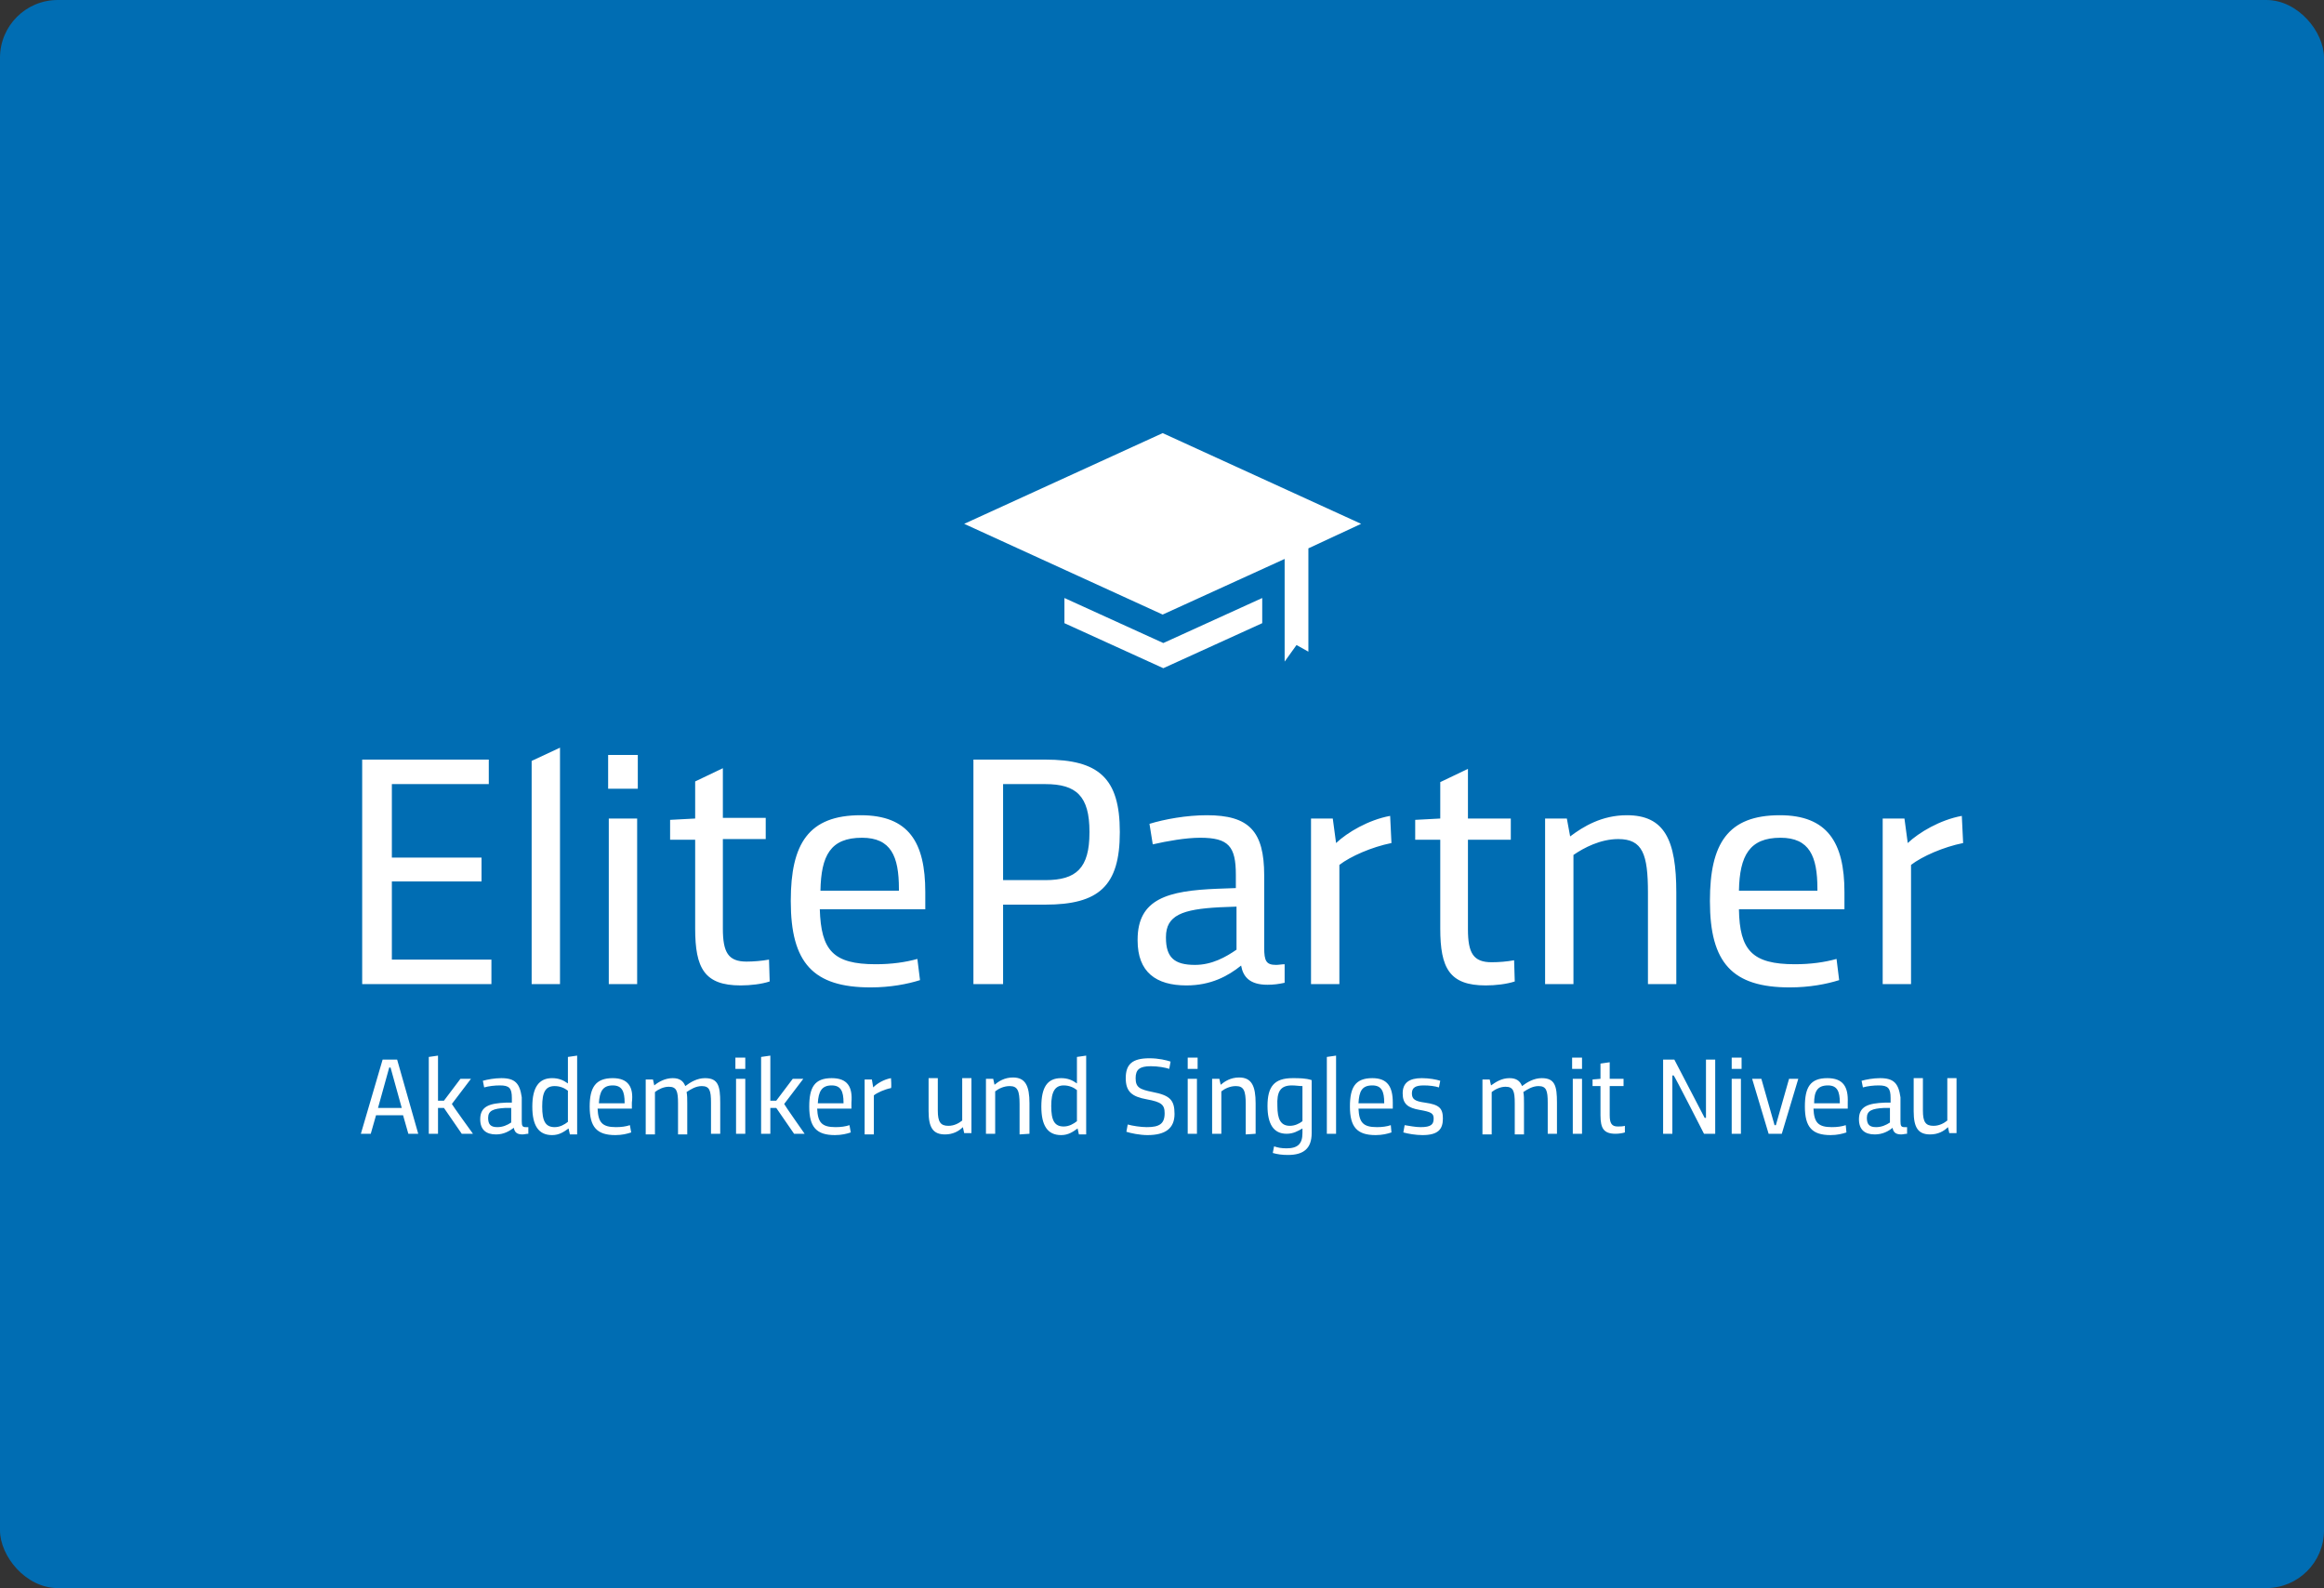 <?xml version="1.0" encoding="UTF-8"?>
<svg width="161px" height="110px" viewBox="0 0 161 110" version="1.1" xmlns="http://www.w3.org/2000/svg" xmlns:xlink="http://www.w3.org/1999/xlink">
    <rect x="0" y="0" width="161" height="110" fill="#333333" stroke="none"/>
    <!-- Generator: Sketch 51.3 (57544) - http://www.bohemiancoding.com/sketch -->
    <title>Group 4</title>
    <desc>Created with Sketch.</desc>
    <defs></defs>
    <g id="Page-1" stroke="none" stroke-width="1" fill="none" fill-rule="evenodd">
        <g id="Reviews" transform="translate(-159, -739)" fill-rule="nonzero">
            <g id="Group-4" transform="translate(159, 739)">
                <g id="Group-2" fill="#006DB3">
                    <rect id="Rectangle-3" x="0" y="0" width="161" height="110" rx="4"></rect>
                </g>
                <g id="elitepartner_logo" transform="translate(25, 30)" fill="#FFFFFF">
                    <path d="M0.091,22.615 L0.091,38.165 L9.044,38.165 L9.044,36.468 L2.147,36.468 L2.147,31.055 L8.359,31.055 L8.359,29.404 L2.147,29.404 L2.147,24.312 L8.862,24.312 L8.862,22.615 L0.091,22.615 Z M13.795,38.165 L11.831,38.165 L11.831,22.706 L13.795,21.789 L13.795,38.165 Z M19.14,38.165 L17.175,38.165 L17.175,26.697 L19.14,26.697 C19.14,26.697 19.14,38.165 19.14,38.165 Z M17.13,22.294 L19.185,22.294 L19.185,24.633 L17.13,24.633 L17.13,22.294 Z M28.321,37.982 C27.773,38.165 26.996,38.257 26.311,38.257 C23.799,38.257 23.159,37.064 23.159,34.312 L23.159,28.165 L21.423,28.165 L21.423,26.789 L23.159,26.697 L23.159,24.128 L25.078,23.211 L25.078,26.651 L28.047,26.651 L28.047,28.119 L25.078,28.119 L25.078,34.312 C25.078,35.963 25.443,36.606 26.722,36.606 C27.179,36.606 27.773,36.56 28.275,36.468 C28.275,36.468 28.321,37.982 28.321,37.982 Z M31.838,31.697 L37.274,31.697 L37.274,31.56 C37.274,29.312 36.726,28.028 34.716,28.028 C32.523,28.028 31.884,29.266 31.838,31.697 Z M39.101,31.789 L39.101,32.982 L31.793,32.982 C31.884,35.826 32.706,36.789 35.675,36.789 C36.772,36.789 37.731,36.651 38.553,36.422 L38.736,37.89 C37.868,38.165 36.68,38.394 35.31,38.394 C31.336,38.394 29.783,36.697 29.783,32.431 L29.783,32.385 C29.783,28.44 31.016,26.468 34.625,26.468 C37.959,26.468 39.101,28.349 39.101,31.789 Z M44.491,30.963 L47.415,30.963 C49.562,30.963 50.475,30.138 50.475,27.661 L50.475,27.615 C50.475,25.138 49.562,24.312 47.415,24.312 L44.491,24.312 L44.491,30.963 Z M44.491,38.165 L42.436,38.165 L42.436,22.615 L47.415,22.615 C51.115,22.615 52.577,23.899 52.577,27.615 L52.577,27.661 C52.577,31.376 51.115,32.661 47.415,32.661 L44.491,32.661 C44.491,32.615 44.491,38.165 44.491,38.165 Z M60.662,35.78 L60.662,32.798 L59.474,32.844 C56.916,32.982 55.774,33.394 55.774,34.908 L55.774,34.954 C55.774,36.33 56.368,36.835 57.784,36.835 C58.972,36.835 59.931,36.284 60.662,35.78 Z M62.58,30.642 L62.58,35.642 C62.58,36.56 62.717,36.835 63.402,36.835 C63.585,36.835 63.814,36.789 63.996,36.789 L63.996,38.073 C63.585,38.165 63.22,38.211 62.809,38.211 C61.575,38.211 61.119,37.661 60.981,36.881 C60.068,37.615 58.88,38.257 57.19,38.257 C55.089,38.257 53.81,37.339 53.81,35.138 L53.81,35.092 C53.81,32.248 55.911,31.697 59.337,31.56 L60.616,31.514 L60.616,30.596 C60.616,28.624 60.114,28.028 58.149,28.028 C57.144,28.028 55.865,28.257 54.86,28.486 L54.632,27.064 C55.683,26.743 57.19,26.468 58.606,26.468 C61.53,26.468 62.58,27.569 62.58,30.642 Z M71.396,28.394 C70.026,28.67 68.564,29.312 67.788,29.908 L67.788,38.165 L65.823,38.165 L65.823,26.697 L67.331,26.697 L67.559,28.394 C68.336,27.661 69.798,26.789 71.305,26.514 L71.396,28.394 Z M79.938,37.982 C79.39,38.165 78.614,38.257 77.928,38.257 C75.416,38.257 74.777,37.064 74.777,34.312 L74.777,28.165 L73.041,28.165 L73.041,26.789 L74.777,26.697 L74.777,24.174 L76.695,23.257 L76.695,26.697 L79.664,26.697 L79.664,28.165 L76.695,28.165 L76.695,34.358 C76.695,36.009 77.06,36.651 78.34,36.651 C78.842,36.651 79.39,36.606 79.893,36.514 L79.938,37.982 Z M89.165,38.165 L89.165,31.835 C89.165,29.174 88.8,28.119 87.11,28.119 C85.877,28.119 84.735,28.716 84.004,29.22 L84.004,38.165 L82.04,38.165 L82.04,26.697 L83.547,26.697 L83.775,27.936 C84.689,27.248 85.968,26.468 87.704,26.468 C90.307,26.468 91.13,28.165 91.13,31.835 L91.13,38.165 L89.165,38.165 Z M95.469,31.697 L100.905,31.697 L100.905,31.56 C100.905,29.312 100.357,28.028 98.347,28.028 C96.2,28.028 95.515,29.266 95.469,31.697 Z M102.778,31.789 L102.778,32.982 L95.469,32.982 C95.515,35.826 96.383,36.789 99.352,36.789 C100.448,36.789 101.407,36.651 102.23,36.422 L102.412,37.89 C101.544,38.165 100.357,38.394 98.986,38.394 C95.012,38.394 93.459,36.697 93.459,32.431 L93.459,32.385 C93.459,28.44 94.693,26.468 98.301,26.468 C101.59,26.468 102.778,28.349 102.778,31.789 Z M111,28.394 C109.63,28.67 108.168,29.312 107.391,29.908 L107.391,38.165 L105.427,38.165 L105.427,26.697 L106.935,26.697 L107.163,28.394 C107.94,27.661 109.401,26.789 110.909,26.514 L111,28.394 Z M3.289,48.532 L3.974,48.532 L2.512,43.394 L1.507,43.394 L0,48.532 L0.685,48.532 L1.051,47.248 L2.923,47.248 L3.289,48.532 Z M1.964,43.945 L2.056,43.945 L2.832,46.743 L1.188,46.743 L1.964,43.945 Z M6.304,46.468 L7.628,44.725 L6.898,44.725 L5.756,46.239 L5.344,46.239 L5.344,43.119 L4.705,43.211 L4.705,48.532 L5.344,48.532 L5.344,46.743 L5.756,46.743 L6.989,48.532 L7.765,48.532 C7.765,48.532 6.304,46.514 6.304,46.468 Z M9.456,48.073 C8.999,48.073 8.816,47.89 8.816,47.431 C8.816,46.927 9.181,46.789 10.004,46.743 L10.415,46.743 L10.415,47.752 C10.141,47.936 9.821,48.073 9.456,48.073 Z M9.73,44.679 C9.273,44.679 8.77,44.771 8.451,44.862 L8.542,45.321 C8.862,45.229 9.273,45.183 9.638,45.183 C10.278,45.183 10.46,45.367 10.46,46.055 L10.46,46.376 L10.049,46.376 C8.953,46.422 8.268,46.606 8.268,47.523 C8.268,48.257 8.679,48.578 9.364,48.578 C9.912,48.578 10.278,48.349 10.598,48.119 C10.643,48.394 10.78,48.578 11.191,48.578 C11.328,48.578 11.465,48.532 11.602,48.532 L11.602,48.073 C11.557,48.073 11.465,48.073 11.42,48.073 C11.191,48.073 11.146,47.982 11.146,47.661 L11.146,46.009 C11.009,45.046 10.689,44.679 9.73,44.679 Z M14.343,47.706 C14.115,47.89 13.795,48.073 13.43,48.073 C12.79,48.073 12.562,47.661 12.562,46.651 C12.562,45.642 12.79,45.229 13.43,45.229 C13.795,45.229 14.115,45.367 14.343,45.55 L14.343,47.706 Z M14.983,43.119 L14.343,43.211 L14.343,45.046 C14.023,44.817 13.704,44.679 13.247,44.679 C12.333,44.679 11.877,45.321 11.877,46.651 C11.877,47.936 12.288,48.624 13.247,48.624 C13.749,48.624 14.069,48.394 14.389,48.165 L14.48,48.578 L14.983,48.578 L14.983,43.119 Z M17.449,44.679 C16.262,44.679 15.851,45.321 15.851,46.651 C15.851,48.073 16.353,48.624 17.632,48.624 C18.089,48.624 18.454,48.532 18.728,48.44 L18.637,47.936 C18.363,48.028 18.043,48.073 17.678,48.073 C16.719,48.073 16.444,47.752 16.399,46.789 L18.774,46.789 L18.774,46.376 C18.911,45.275 18.5,44.679 17.449,44.679 Z M17.449,45.183 C18.089,45.183 18.272,45.596 18.272,46.376 L18.272,46.422 L16.49,46.422 C16.536,45.596 16.764,45.183 17.449,45.183 Z M24.895,48.532 L24.895,46.376 C24.895,45.229 24.758,44.679 23.844,44.679 C23.296,44.679 22.84,44.954 22.474,45.229 C22.337,44.862 22.063,44.679 21.606,44.679 C21.058,44.679 20.601,44.954 20.327,45.183 L20.236,44.771 L19.733,44.771 L19.733,48.578 L20.373,48.578 L20.373,45.642 C20.601,45.459 20.967,45.275 21.332,45.275 C21.88,45.275 21.972,45.596 21.972,46.422 L21.972,48.578 L22.611,48.578 L22.611,46.422 C22.611,46.101 22.611,45.872 22.565,45.642 C22.84,45.459 23.205,45.229 23.616,45.229 C24.164,45.229 24.256,45.55 24.256,46.376 L24.256,48.532 L24.895,48.532 Z M26.631,44.725 L25.991,44.725 L25.991,48.532 L26.631,48.532 L26.631,44.725 Z M25.946,44.037 L26.631,44.037 L26.631,43.257 L25.946,43.257 L25.946,44.037 Z M29.326,46.468 L30.651,44.725 L29.92,44.725 L28.778,46.239 L28.367,46.239 L28.367,43.119 L27.727,43.211 L27.727,48.532 L28.367,48.532 L28.367,46.743 L28.778,46.743 L30.011,48.532 L30.742,48.532 C30.742,48.532 29.326,46.514 29.326,46.468 Z M32.615,44.679 C31.427,44.679 31.062,45.321 31.062,46.651 C31.062,48.073 31.564,48.624 32.843,48.624 C33.3,48.624 33.665,48.532 33.94,48.44 L33.848,47.936 C33.574,48.028 33.254,48.073 32.889,48.073 C31.93,48.073 31.656,47.752 31.61,46.789 L33.985,46.789 L33.985,46.376 C34.077,45.275 33.711,44.679 32.615,44.679 Z M32.615,45.183 C33.254,45.183 33.437,45.596 33.437,46.376 L33.437,46.422 L31.656,46.422 C31.701,45.596 31.93,45.183 32.615,45.183 Z M36.726,44.679 C36.223,44.771 35.767,45.046 35.493,45.321 L35.401,44.771 L34.899,44.771 L34.899,48.578 L35.538,48.578 L35.538,45.872 C35.767,45.688 36.269,45.459 36.726,45.367 C36.772,45.321 36.726,44.679 36.726,44.679 Z M39.33,44.725 L39.33,46.972 C39.33,48.119 39.649,48.578 40.472,48.578 C41.02,48.578 41.431,48.349 41.705,48.073 L41.796,48.486 L42.299,48.486 L42.299,44.679 L41.659,44.679 L41.659,47.615 C41.431,47.798 41.111,47.982 40.7,47.982 C40.152,47.982 39.969,47.706 39.969,46.927 L39.969,44.679 L39.33,44.679 L39.33,44.725 Z M46.319,48.532 L46.319,46.422 C46.319,45.229 46.044,44.633 45.177,44.633 C44.583,44.633 44.172,44.908 43.898,45.138 L43.806,44.725 L43.304,44.725 L43.304,48.532 L43.943,48.532 L43.943,45.596 C44.172,45.413 44.537,45.229 44.948,45.229 C45.496,45.229 45.633,45.55 45.633,46.468 L45.633,48.578 L46.319,48.532 Z M49.607,47.661 C49.379,47.844 49.059,48.028 48.694,48.028 C48.054,48.028 47.826,47.615 47.826,46.606 C47.826,45.596 48.1,45.183 48.694,45.183 C49.059,45.183 49.379,45.321 49.607,45.505 L49.607,47.661 Z M50.247,43.119 L49.607,43.211 L49.607,45.046 C49.288,44.817 48.968,44.679 48.511,44.679 C47.552,44.679 47.141,45.321 47.141,46.651 C47.141,47.936 47.552,48.624 48.511,48.624 C49.014,48.624 49.333,48.394 49.653,48.165 L49.744,48.578 L50.247,48.578 C50.247,48.532 50.247,43.119 50.247,43.119 Z M54.449,48.073 C54.038,48.073 53.444,47.982 53.125,47.89 L53.033,48.394 C53.307,48.486 53.947,48.624 54.495,48.624 C55.728,48.624 56.368,48.165 56.368,47.156 C56.368,46.193 56.048,45.872 54.86,45.642 C53.947,45.459 53.673,45.321 53.673,44.679 C53.673,44.083 53.947,43.853 54.723,43.853 C55.226,43.853 55.728,43.945 56.002,44.037 L56.094,43.532 C55.82,43.44 55.272,43.303 54.632,43.303 C53.444,43.303 52.988,43.716 52.988,44.679 C52.988,45.642 53.444,45.963 54.449,46.147 C55.454,46.33 55.683,46.514 55.683,47.11 C55.683,47.844 55.317,48.073 54.449,48.073 Z M57.921,44.725 L57.281,44.725 L57.281,48.532 L57.921,48.532 L57.921,44.725 Z M57.281,44.037 L57.967,44.037 L57.967,43.257 L57.281,43.257 L57.281,44.037 Z M61.986,48.532 L61.986,46.422 C61.986,45.229 61.712,44.633 60.844,44.633 C60.251,44.633 59.84,44.908 59.565,45.138 L59.474,44.725 L58.972,44.725 L58.972,48.532 L59.611,48.532 L59.611,45.596 C59.84,45.413 60.205,45.229 60.616,45.229 C61.164,45.229 61.301,45.55 61.301,46.468 L61.301,48.578 L61.986,48.532 Z M64.544,44.679 C63.265,44.679 62.809,45.275 62.809,46.606 C62.809,47.844 63.22,48.532 64.133,48.532 C64.59,48.532 64.91,48.349 65.23,48.165 L65.23,48.486 C65.23,49.22 64.91,49.541 64.133,49.541 C63.768,49.541 63.54,49.495 63.265,49.404 L63.174,49.862 C63.494,49.954 63.814,50 64.225,50 C65.321,50 65.869,49.541 65.869,48.486 L65.869,44.817 C65.458,44.679 65.001,44.679 64.544,44.679 Z M64.499,45.183 C64.773,45.183 65.001,45.229 65.23,45.229 L65.23,47.661 C65.001,47.844 64.681,47.982 64.362,47.982 C63.722,47.982 63.494,47.523 63.494,46.606 C63.448,45.642 63.677,45.183 64.499,45.183 Z M67.559,43.119 L66.92,43.211 L66.92,48.532 L67.559,48.532 C67.559,48.532 67.559,43.119 67.559,43.119 Z M70.072,44.679 C68.884,44.679 68.519,45.321 68.519,46.651 C68.519,48.073 69.021,48.624 70.3,48.624 C70.757,48.624 71.122,48.532 71.396,48.44 L71.351,47.936 C71.077,48.028 70.757,48.073 70.391,48.073 C69.432,48.073 69.158,47.752 69.112,46.789 L71.488,46.789 L71.488,46.376 C71.488,45.275 71.122,44.679 70.072,44.679 Z M70.072,45.183 C70.711,45.183 70.894,45.596 70.894,46.376 L70.894,46.422 L69.112,46.422 C69.158,45.596 69.341,45.183 70.072,45.183 Z M73.406,48.073 C73.041,48.073 72.63,47.982 72.31,47.936 L72.219,48.44 C72.538,48.532 73.086,48.624 73.543,48.624 C74.64,48.624 74.959,48.211 74.959,47.477 C74.959,46.743 74.685,46.514 73.726,46.376 C73.041,46.284 72.812,46.147 72.812,45.734 C72.812,45.321 73.086,45.183 73.635,45.183 C74,45.183 74.411,45.229 74.685,45.321 L74.777,44.862 C74.502,44.771 74,44.679 73.498,44.679 C72.63,44.679 72.173,45 72.173,45.734 C72.173,46.468 72.538,46.743 73.36,46.881 C74.137,47.018 74.32,47.11 74.32,47.477 C74.32,47.89 74.137,48.073 73.406,48.073 Z M82.862,48.532 L82.862,46.376 C82.862,45.229 82.725,44.679 81.811,44.679 C81.263,44.679 80.806,44.954 80.441,45.229 C80.304,44.862 80.03,44.679 79.573,44.679 C79.025,44.679 78.614,44.954 78.294,45.183 L78.202,44.771 L77.7,44.771 L77.7,48.578 L78.34,48.578 L78.34,45.642 C78.568,45.459 78.933,45.275 79.299,45.275 C79.847,45.275 79.938,45.596 79.938,46.422 L79.938,48.578 L80.578,48.578 L80.578,46.422 C80.578,46.101 80.578,45.872 80.532,45.642 C80.806,45.459 81.172,45.229 81.583,45.229 C82.131,45.229 82.222,45.55 82.222,46.376 L82.222,48.532 L82.862,48.532 Z M84.598,44.725 L83.958,44.725 L83.958,48.532 L84.598,48.532 L84.598,44.725 Z M83.912,44.037 L84.598,44.037 L84.598,43.257 L83.912,43.257 L83.912,44.037 Z M87.567,47.982 C87.43,48.028 87.201,48.028 87.064,48.028 C86.653,48.028 86.516,47.798 86.516,47.248 L86.516,45.229 L87.475,45.229 L87.475,44.725 L86.516,44.725 L86.516,43.578 L85.877,43.67 L85.877,44.725 L85.328,44.771 L85.328,45.229 L85.877,45.229 L85.877,47.248 C85.877,48.165 86.105,48.532 86.927,48.532 C87.156,48.532 87.43,48.486 87.567,48.44 L87.567,47.982 Z M93.048,48.532 L93.825,48.532 L93.825,43.394 L93.185,43.394 L93.185,47.431 L93.094,47.431 L90.993,43.394 L90.216,43.394 L90.216,48.532 L90.856,48.532 L90.856,44.495 L90.947,44.495 C90.993,44.495 93.048,48.532 93.048,48.532 Z M95.606,44.725 L94.967,44.725 L94.967,48.532 L95.606,48.532 L95.606,44.725 Z M94.967,44.037 L95.652,44.037 L95.652,43.257 L94.967,43.257 L94.967,44.037 Z M97.525,48.532 L98.438,48.532 L99.58,44.725 L98.941,44.725 L98.027,47.936 L97.936,47.936 L97.022,44.725 L96.383,44.725 L97.525,48.532 Z M101.59,44.679 C100.402,44.679 100.037,45.321 100.037,46.651 C100.037,48.073 100.54,48.624 101.819,48.624 C102.275,48.624 102.641,48.532 102.915,48.44 L102.869,47.936 C102.595,48.028 102.275,48.073 101.91,48.073 C100.951,48.073 100.677,47.752 100.631,46.789 L103.006,46.789 L103.006,46.376 C103.052,45.275 102.686,44.679 101.59,44.679 Z M101.636,45.183 C102.275,45.183 102.458,45.596 102.458,46.376 L102.458,46.422 L100.677,46.422 C100.677,45.596 100.905,45.183 101.636,45.183 Z M104.97,48.073 C104.514,48.073 104.331,47.89 104.331,47.431 C104.331,46.927 104.696,46.789 105.519,46.743 L105.93,46.743 L105.93,47.752 C105.656,47.936 105.336,48.073 104.97,48.073 Z M105.244,44.679 C104.788,44.679 104.285,44.771 103.965,44.862 L104.057,45.321 C104.377,45.229 104.788,45.183 105.153,45.183 C105.793,45.183 105.975,45.367 105.975,46.055 L105.975,46.376 L105.564,46.376 C104.468,46.422 103.783,46.606 103.783,47.523 C103.783,48.257 104.194,48.578 104.879,48.578 C105.427,48.578 105.838,48.349 106.112,48.119 C106.158,48.394 106.295,48.578 106.706,48.578 C106.843,48.578 106.98,48.532 107.117,48.532 L107.117,48.073 C107.072,48.073 106.98,48.073 106.935,48.073 C106.706,48.073 106.66,47.982 106.66,47.661 L106.66,46.009 C106.523,45.046 106.204,44.679 105.244,44.679 Z M107.574,44.725 L107.574,46.972 C107.574,48.119 107.894,48.578 108.716,48.578 C109.264,48.578 109.675,48.349 109.949,48.073 L110.041,48.486 L110.543,48.486 L110.543,44.679 L109.904,44.679 L109.904,47.615 C109.675,47.798 109.356,47.982 108.944,47.982 C108.396,47.982 108.214,47.706 108.214,46.927 L108.214,44.679 L107.574,44.679 L107.574,44.725 Z M48.74,11.422 L55.591,14.541 L62.443,11.422 L62.443,13.165 L55.591,16.284 L48.74,13.165 C48.74,13.165 48.74,11.422 48.74,11.422 Z M65.641,7.982 L65.641,15.138 L64.819,14.679 L63.996,15.826 L63.996,8.716 L55.546,12.569 L41.796,6.284 L55.546,0 L69.295,6.284 L65.641,7.982 Z" id="Shape"></path>
                </g>
            </g>
        </g>
    </g>
</svg>